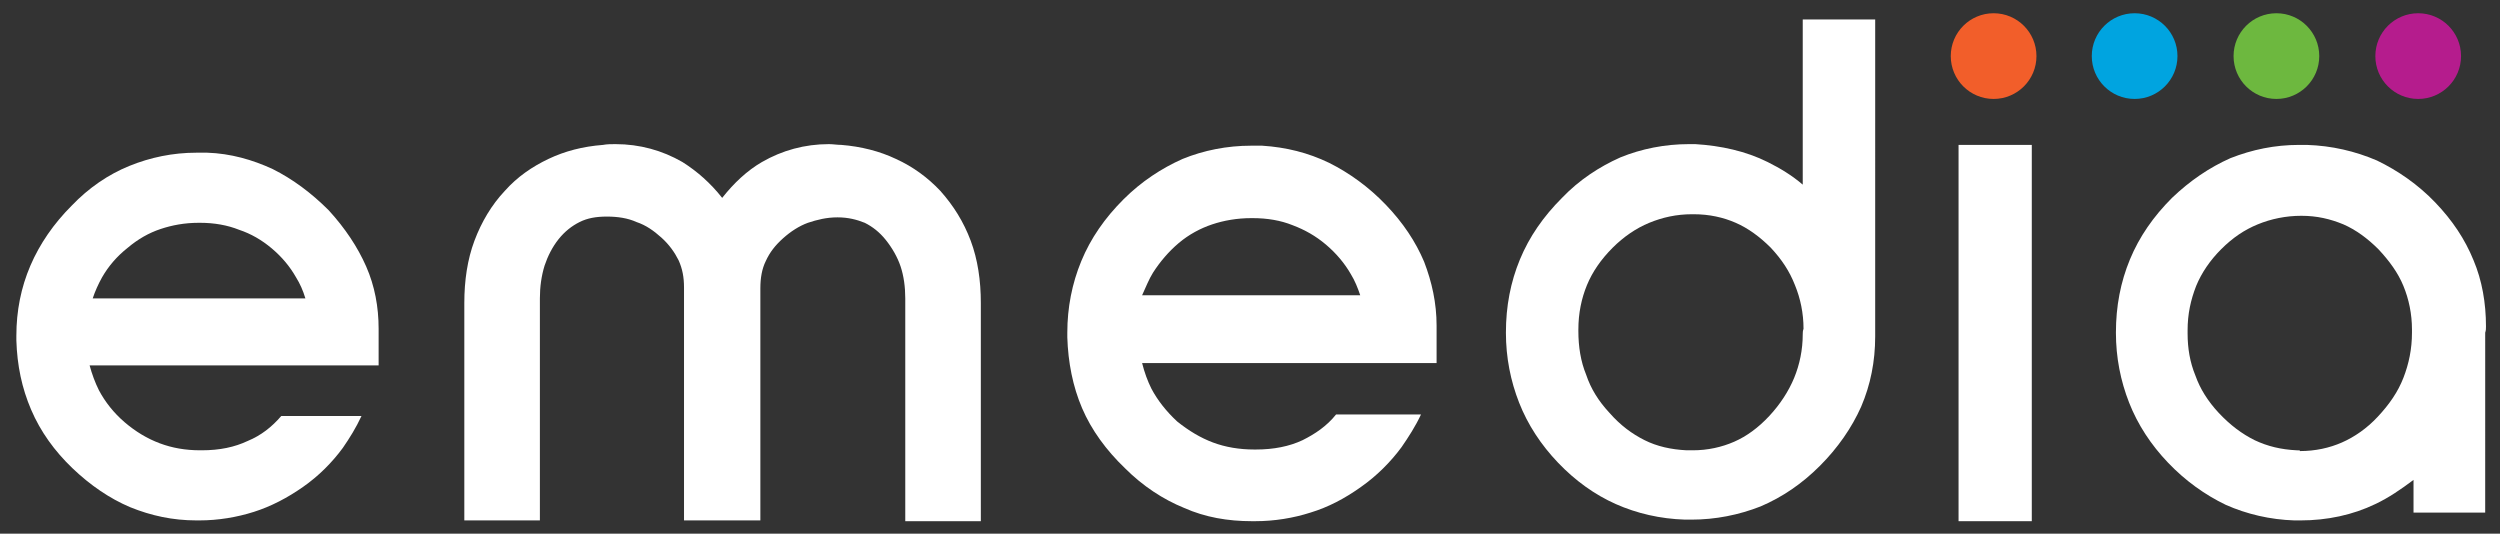 <?xml version="1.0" encoding="utf-8"?>
<!-- Generator: Adobe Illustrator 23.0.3, SVG Export Plug-In . SVG Version: 6.00 Build 0)  -->
<svg version="1.1" id="Layer_1" xmlns="http://www.w3.org/2000/svg" xmlns:xlink="http://www.w3.org/1999/xlink" x="0px" y="0px"
	 viewBox="0 0 320.9 68.5" style="enable-background:new 0 0 320.9 68.5;" xml:space="preserve">
<rect x="0" y="0" width="320.9" height="68.5" fill="#333333" stroke="none"/>
<style type="text/css">
	.st0{fill:#FFFFFF;}
	.st1{fill:#F25E2A;}
	.st2{fill:#00A4E0;}
	.st3{fill:#6DB83F;}
	.st4{fill:#B51C8D;}
</style>
<path class="st0" d="M36.1,53.4c-1.2,1.4-2.6,2.5-4.3,3.2c-1.7,0.8-3.6,1.2-5.9,1.2c-0.1,0-0.1,0-0.2,0c-1.9,0-3.6-0.3-5.2-0.9
	c-1.6-0.6-3.1-1.5-4.5-2.7s-2.5-2.6-3.3-4.1c-0.5-1-0.9-2.1-1.2-3.2h37.1v-4.7c0-2.8-0.5-5.5-1.6-8s-2.7-4.9-4.8-7.2l0,0l0,0
	c-2.2-2.2-4.6-4-7.2-5.3c-2.6-1.2-5.4-2-8.4-2.1l0,0l0,0c-0.5,0-0.9,0-1.4,0c-3,0-5.9,0.6-8.6,1.7c-2.7,1.1-5.2,2.8-7.4,5.1
	c-2.3,2.3-4.1,4.9-5.3,7.7s-1.8,5.8-1.8,9c0,0.2,0,0.4,0,0.6c0.1,3.2,0.7,6.1,1.9,8.9c1.2,2.8,3,5.3,5.3,7.5c2.3,2.2,4.8,3.9,7.4,5
	c2.7,1.1,5.5,1.7,8.5,1.7c0.1,0,0.3,0,0.4,0c2.4,0,4.8-0.4,7-1.1s4.3-1.8,6.3-3.2c2-1.4,3.7-3.1,5.1-5c0.9-1.3,1.7-2.6,2.4-4.1
	C46.4,53.4,36.1,53.4,36.1,53.4z M13.1,35.6c0.8-1.4,1.9-2.7,3.3-3.8c1.3-1.1,2.7-1.9,4.2-2.4s3.1-0.8,4.9-0.8c0.1,0,0.1,0,0.2,0
	c1.8,0,3.5,0.3,5,0.9c1.5,0.5,2.9,1.3,4.2,2.4c1.3,1.1,2.3,2.3,3.1,3.7c0.5,0.8,0.9,1.7,1.2,2.7H11.9C12.2,37.4,12.6,36.5,13.1,35.6
	z"/>
<path class="st0" d="M120.7,24.5c-1.6-1.7-3.5-3.1-5.7-4.1c-2.1-1-4.5-1.6-7-1.8l0,0l0,0c-0.5,0-1.1-0.1-1.6-0.1
	c-3.1,0-6,0.8-8.6,2.3c-1.9,1.1-3.6,2.7-5.1,4.6c-1.5-1.9-3.2-3.4-5.1-4.6c-2.6-1.5-5.5-2.3-8.6-2.3c-0.5,0-1.1,0-1.6,0.1l0,0l0,0
	c-2.6,0.2-4.9,0.8-7,1.8s-4,2.3-5.6,4.1c-1.7,1.8-3,4-3.9,6.4s-1.3,5.1-1.3,8v27.9h9.7V38.3c0-1.5,0.2-2.9,0.6-4.2
	c0.4-1.2,1-2.4,1.8-3.4s1.7-1.7,2.7-2.2s2.1-0.7,3.5-0.7s2.7,0.2,3.8,0.7c1.2,0.4,2.2,1.1,3.2,2s1.7,1.9,2.2,2.9
	c0.5,1.1,0.7,2.2,0.7,3.5v29.9h9.8V37c0-1.3,0.2-2.5,0.7-3.5c0.5-1.1,1.2-2,2.2-2.9s2.1-1.6,3.2-2c1.2-0.4,2.4-0.7,3.8-0.7
	s2.5,0.3,3.5,0.7c1,0.5,1.9,1.2,2.7,2.2s1.5,2.2,1.9,3.4s0.6,2.6,0.6,4.1v28.6h9.7v-1.8V38.9c0-2.9-0.4-5.6-1.3-8
	C123.7,28.5,122.4,26.4,120.7,24.5z"/>
<path class="st0" d="M171.5,53.2c-1.2,1.5-2.7,2.5-4.3,3.3c-1.7,0.8-3.7,1.2-6,1.2c-0.1,0-0.1,0-0.2,0c-1.9,0-3.7-0.3-5.3-0.9
	s-3.1-1.5-4.6-2.7c-1.4-1.3-2.5-2.7-3.3-4.2c-0.5-1-0.9-2.1-1.2-3.3h37.8v-4.8c0-2.9-0.6-5.6-1.6-8.2c-1.1-2.6-2.7-5-4.9-7.3l0,0
	l0,0c-2.2-2.3-4.7-4.1-7.3-5.4c-2.7-1.3-5.5-2-8.6-2.2l0,0l0,0c-0.5,0-0.9,0-1.4,0c-3.1,0-6.1,0.6-8.8,1.7c-2.7,1.2-5.3,2.9-7.6,5.2
	c-2.4,2.4-4.2,5-5.4,7.9s-1.8,6-1.8,9.2c0,0.2,0,0.4,0,0.6c0.1,3.2,0.7,6.3,1.9,9.1s3.1,5.4,5.5,7.7c2.3,2.3,4.9,4,7.6,5.1
	c2.7,1.2,5.6,1.7,8.7,1.7c0.1,0,0.3,0,0.4,0c2.5,0,4.9-0.4,7.1-1.1c2.3-0.7,4.4-1.8,6.5-3.3c2-1.4,3.8-3.2,5.2-5.1
	c0.9-1.3,1.8-2.7,2.5-4.2H171.5z M148,35c0.9-1.4,2-2.7,3.3-3.8s2.8-1.9,4.3-2.4s3.2-0.8,5-0.8c0.1,0,0.1,0,0.2,0
	c1.9,0,3.6,0.3,5.1,0.9c1.6,0.6,3,1.4,4.3,2.5s2.4,2.4,3.2,3.8c0.5,0.8,0.9,1.8,1.2,2.7h-28C147.1,36.8,147.5,35.8,148,35z"/>
<path class="st0" d="M240.7,2.5h-9.3v21.2c-1.4-1.2-2.9-2.1-4.5-2.9c-2.8-1.4-6-2.1-9.3-2.3l0,0l0,0c-0.3,0-0.5,0-0.8,0
	c-3.1,0-6.1,0.6-8.8,1.7c-2.7,1.2-5.3,2.9-7.5,5.2c-2.4,2.4-4.2,5-5.4,7.9s-1.8,6-1.8,9.4c0,3.2,0.6,6.2,1.7,9
	c1.1,2.8,2.8,5.4,5,7.7c2.2,2.3,4.7,4.1,7.4,5.3c2.7,1.2,5.7,1.9,8.9,2c0.3,0,0.5,0,0.8,0c3.1,0,6.1-0.6,8.9-1.7
	c2.8-1.2,5.3-2.9,7.6-5.2c2.3-2.3,4.1-4.9,5.3-7.6c1.2-2.8,1.8-5.8,1.8-9c0-0.2,0-0.4,0-0.6L240.7,2.5L240.7,2.5z M231.4,42.9
	c0,2-0.4,3.9-1.1,5.6c-0.7,1.7-1.8,3.4-3.2,4.9s-2.9,2.6-4.5,3.3c-1.6,0.7-3.4,1.1-5.3,1.1c-0.3,0-0.6,0-0.8,0l0,0l0,0
	c-2-0.1-3.8-0.5-5.4-1.3c-1.6-0.8-3.1-1.9-4.5-3.5c-1.4-1.5-2.4-3.1-3-4.9c-0.7-1.7-1-3.6-1-5.6c0-0.1,0-0.1,0-0.2l0,0
	c0-2.1,0.4-4,1.1-5.7c0.7-1.7,1.8-3.3,3.3-4.8c1.4-1.4,3-2.5,4.7-3.2s3.5-1.1,5.5-1.1c0.1,0,0.1,0,0.2,0l0,0l0,0
	c2,0,3.8,0.4,5.4,1.1c1.6,0.7,3.1,1.8,4.5,3.2c1.4,1.5,2.4,3,3.1,4.8c0.7,1.7,1.1,3.6,1.1,5.6l0,0l0,0
	C231.4,42.5,231.4,42.7,231.4,42.9z"/>
<polygon class="st0" points="251.4,66.9 260.8,66.9 260.8,65.1 260.8,18.6 251.4,18.6 "/>
<path class="st0" d="M319.1,41.9c0-3-0.5-5.9-1.6-8.5c-1.1-2.7-2.7-5.1-4.9-7.4c-2.2-2.3-4.8-4.1-7.5-5.4c-2.8-1.2-5.8-1.9-9-2
	c-0.3,0-0.7,0-1,0c-3.1,0-6,0.6-8.8,1.7c-2.7,1.2-5.2,2.9-7.5,5.1c-2.4,2.4-4.2,5-5.4,7.9c-1.2,2.9-1.8,6-1.8,9.4
	c0,3.2,0.6,6.2,1.7,9s2.8,5.4,5,7.7c2.2,2.3,4.7,4.1,7.4,5.4c2.7,1.2,5.7,1.9,8.8,2l0,0c0.3,0,0.5,0,0.8,0c3.4,0,6.7-0.7,9.6-2.1
	c1.7-0.8,3.3-1.9,4.9-3.1v4.2h9.2V43v-0.3C319.1,42.4,319.1,42.2,319.1,41.9z M294.8,57.8c-2-0.1-3.7-0.5-5.4-1.3
	c-1.6-0.8-3.1-1.9-4.6-3.5c-1.4-1.5-2.4-3.1-3-4.8c-0.7-1.7-1-3.5-1-5.4c0-0.1,0-0.3,0-0.4l0,0l0,0c0-2.1,0.4-3.9,1.1-5.7
	c0.7-1.7,1.8-3.3,3.2-4.7c1.5-1.5,3-2.5,4.7-3.2s3.6-1.1,5.6-1.1s3.7,0.4,5.4,1.1c1.6,0.7,3.1,1.8,4.5,3.2c1.4,1.5,2.5,3,3.2,4.7
	s1.1,3.6,1.1,5.6c0,0.1,0,0.2,0,0.4c0,2.1-0.4,4-1.1,5.8s-1.8,3.4-3.3,5c-1.4,1.5-3,2.6-4.6,3.3c-1.6,0.7-3.4,1.1-5.4,1.1
	C295.3,57.8,295.1,57.8,294.8,57.8z"/>
<circle class="st1" cx="255.9" cy="7.2" r="5.5"/>
<circle class="st2" cx="274" cy="7.2" r="5.5"/>
<circle class="st3" cx="292.2" cy="7.2" r="5.5"/>
<circle class="st4" cx="310.4" cy="7.2" r="5.5"/>
</svg>
